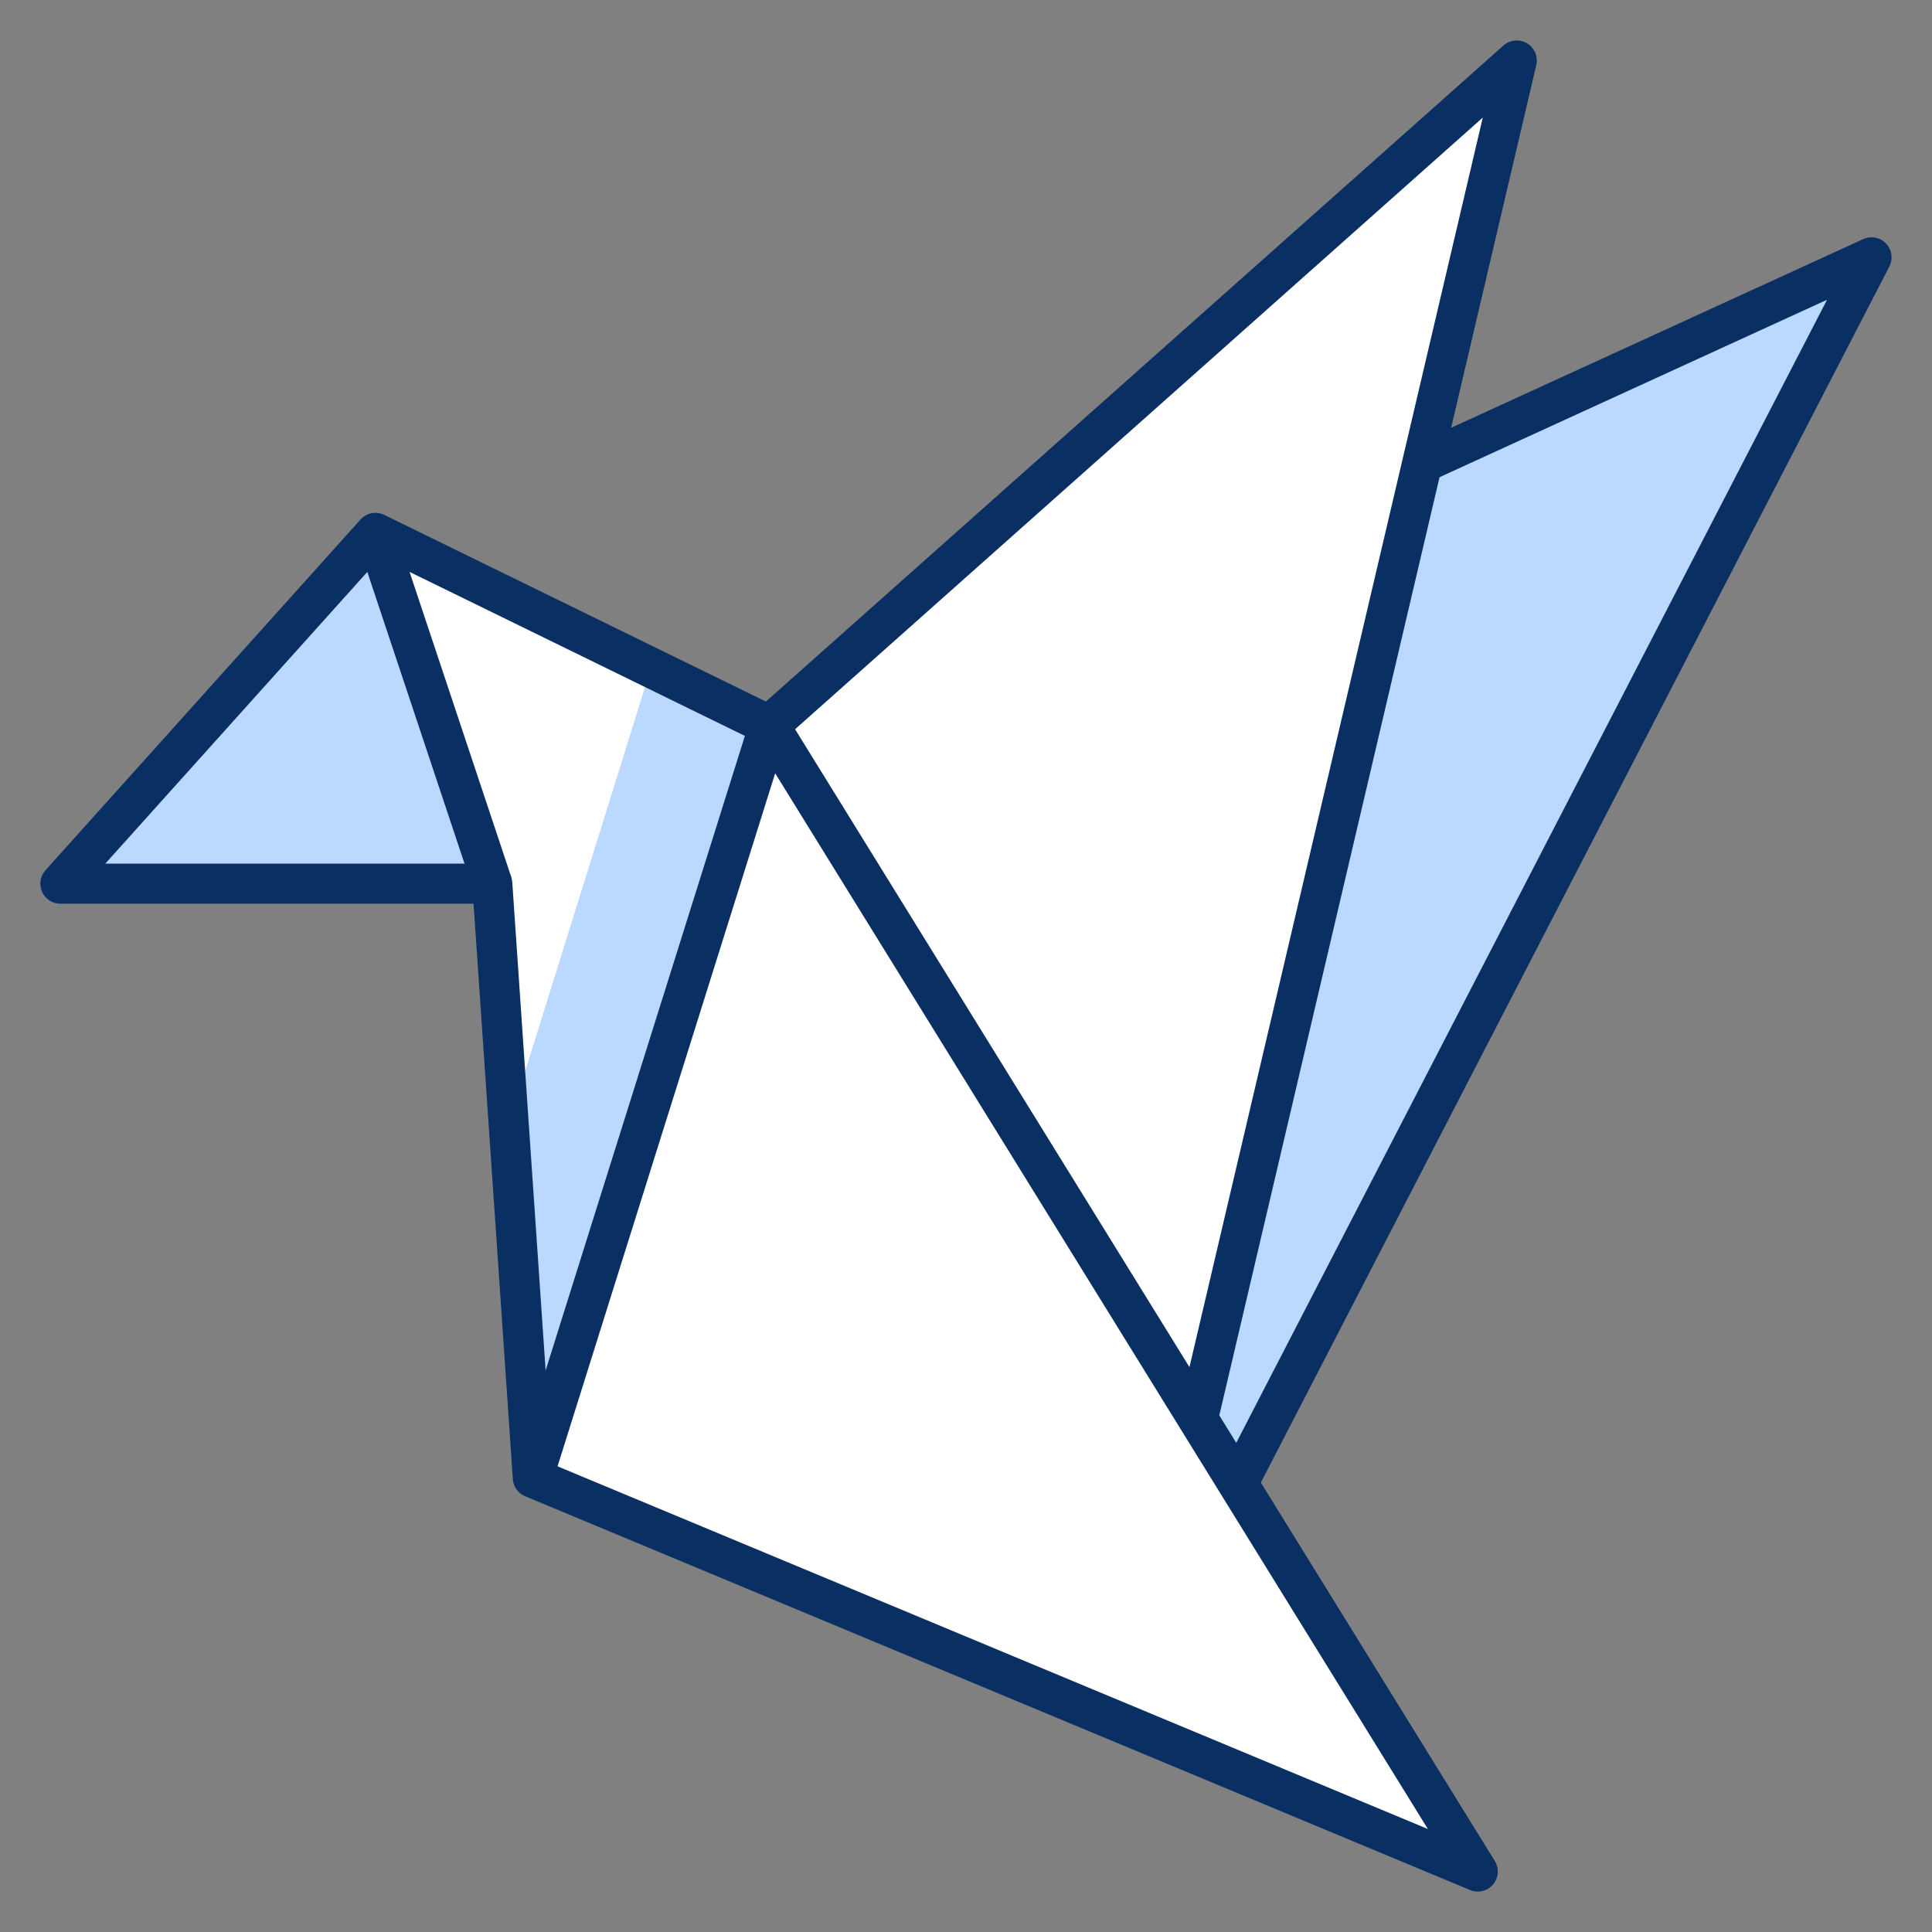 <svg width="40" height="40" viewBox="0 0 40 40" fill="none" xmlns="http://www.w3.org/2000/svg">
<rect x="0" y="0" width="40" height="40" fill="#808080" stroke="none"/>
<g clip-path="url(#clip0_951_4775)">
<path d="M7.773 11.033L1.25 18.295H10.192L11.032 30.595L30.595 38.748L15.925 15.02L7.773 11.033ZM31.403 1.252L15.925 15.018L24.802 29.373L31.403 1.252Z" fill="white"/>
<path d="M15.925 15.02L13.48 13.823L10.532 23.273L11.033 30.597L15.925 15.02ZM7.773 11.033L10.193 18.295H1.25L7.773 11.033ZM25.628 30.713L38.748 5.328L29.445 9.588L24.802 29.373L25.628 30.713Z" fill="#BBD8FF"/>
<path d="M15.925 15.02L7.773 11.033L1.25 18.295H10.192L11.032 30.595L30.595 38.748L15.925 15.02ZM15.925 15.02L31.403 1.253L24.802 29.373" stroke="#092F63" stroke-width="0.83" stroke-miterlimit="10" stroke-linejoin="round"/>
<path d="M29.445 9.588L38.748 5.328L25.628 30.713M7.773 11.033L10.193 18.295M11.035 30.593L15.925 15.02" stroke="#092F63" stroke-width="0.83" stroke-miterlimit="10" stroke-linejoin="round"/>
</g>
<defs>
<clipPath id="clip0_951_4775">
<rect width="40" height="40" fill="white"/>
</clipPath>
</defs>
</svg>
